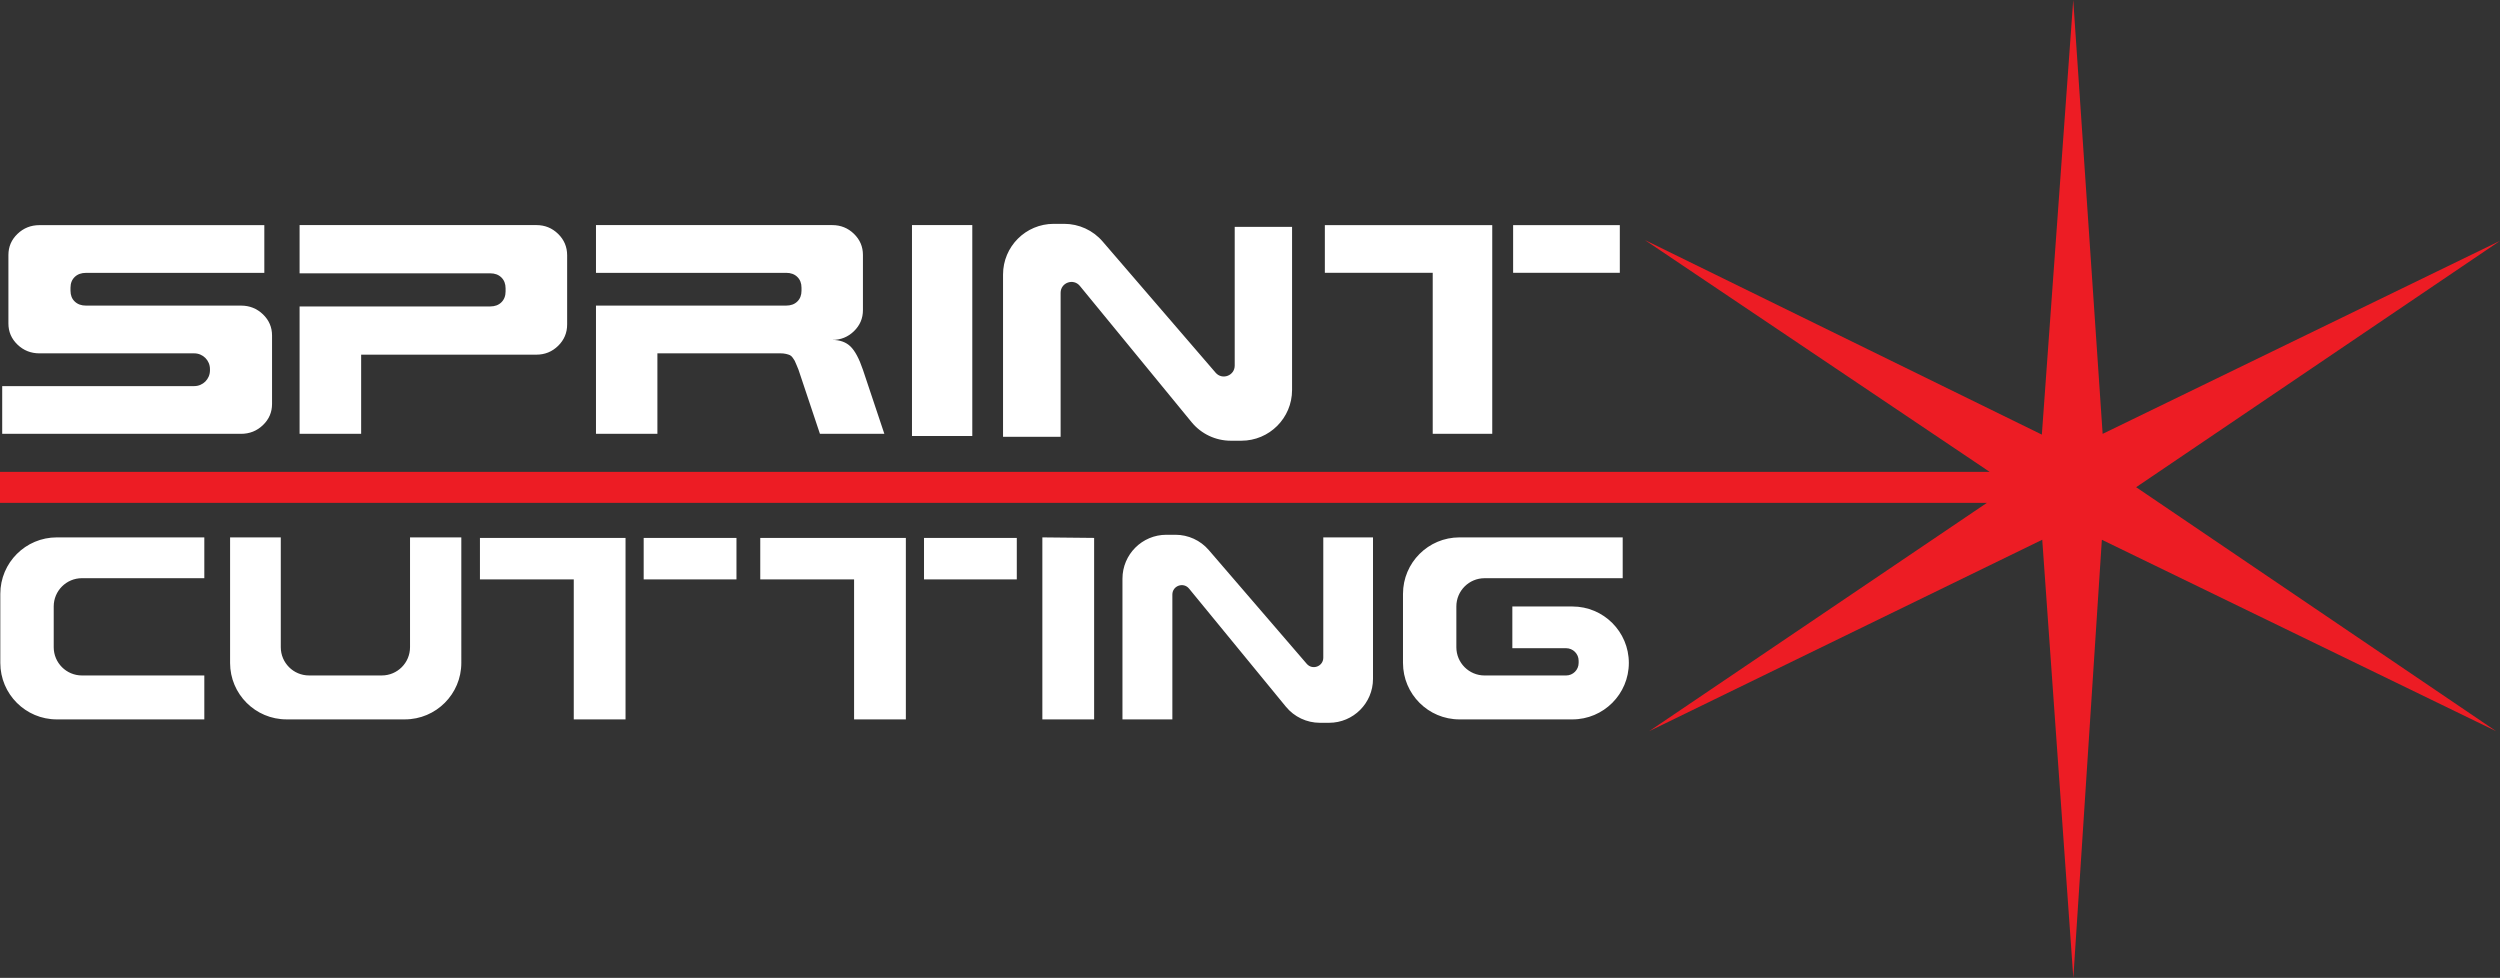 <?xml version="1.0" encoding="utf-8"?>
<!-- Generator: Adobe Illustrator 22.0.1, SVG Export Plug-In . SVG Version: 6.00 Build 0)  -->
<svg version="1.1" id="Layer_1" xmlns="http://www.w3.org/2000/svg" xmlns:xlink="http://www.w3.org/1999/xlink" x="0px" y="0px"
	 viewBox="0 0 269.397 105.375" enable-background="new 0 0 269.397 105.375" xml:space="preserve">
<rect x="0" y="0" width="269.397" height="105.375" fill="#333333" stroke="none"/>
<polygon fill="#ED1C24" points="0,50.849 214.405,50.849 177.252,25.868 220.028,46.833 223.409,0 226.578,46.752 
	269.397,25.953 230.187,52.5 268.975,78.788 226.494,58.164 223.419,105.375 220.07,58.161 177.717,78.788 
	214.105,54.188 0,54.188 "/>
<path fill="#FFFFFF" d="M29.315,36.148v7.386c0,0.888-0.326,1.647-0.979,2.274c-0.653,0.627-1.441,0.941-2.366,0.941
	H0.238v-5.143h20.696c0.934,0,1.691-0.757,1.691-1.691v-0.147c0-0.934-0.757-1.691-1.691-1.691H4.252
	c-0.924,0-1.713-0.314-2.366-0.941c-0.653-0.627-0.979-1.385-0.979-2.274v-7.386c0-0.889,0.326-1.647,0.979-2.274
	c0.653-0.627,1.442-0.941,2.366-0.941h24.231v5.143H9.262c-0.5,0-0.903,0.146-1.208,0.439
	c-0.304,0.293-0.457,0.679-0.457,1.16v0.329c0,0.481,0.152,0.868,0.457,1.16
	c0.305,0.292,0.707,0.439,1.208,0.439h16.709c0.925,0,1.713,0.314,2.366,0.941
	C28.989,34.502,29.315,35.26,29.315,36.148z M32.283,46.749l0-13.728h20.548c0.496,0,0.895-0.148,1.197-0.444
	c0.302-0.296,0.453-0.687,0.453-1.173v-0.333c0-0.486-0.151-0.877-0.453-1.173c-0.302-0.296-0.701-0.444-1.197-0.444
	h-20.548v-5.199h25.515c0.917,0,1.699,0.317,2.346,0.951s0.971,1.4,0.971,2.298v7.466
	c0,0.898-0.324,1.664-0.971,2.298s-1.429,0.951-2.346,0.951H38.917l-0,8.529H32.283z M64.222,46.749v-13.819H84.723
	c0.495,0,0.893-0.146,1.194-0.439c0.301-0.293,0.452-0.68,0.452-1.161v-0.329c0-0.481-0.151-0.868-0.452-1.161
	c-0.301-0.293-0.7-0.439-1.194-0.439H64.222v-5.145h25.457c0.915,0,1.695,0.314,2.341,0.941
	c0.646,0.627,0.969,1.386,0.969,2.274v5.945c0,0.889-0.323,1.647-0.969,2.274
	c-0.646,0.627-1.426,0.941-2.341,0.941c0.829,0,1.485,0.235,1.969,0.706c0.484,0.471,0.931,1.307,1.34,2.51
	l2.308,6.902H88.355l-2.308-6.902c-0.043-0.104-0.113-0.275-0.21-0.51s-0.164-0.39-0.202-0.463
	c-0.038-0.073-0.108-0.18-0.21-0.322s-0.204-0.235-0.307-0.282c-0.102-0.047-0.242-0.091-0.42-0.133
	c-0.178-0.042-0.39-0.063-0.638-0.063H70.841v8.674H64.222z M98.274,46.985V24.256h6.499v22.73H98.274z
	 M174.549,24.262h-11.497v5.138h11.497V24.262z M142.764,24.262v5.138h11.624v17.348h6.415V29.401l0,0V24.262H142.764z
	 M6.121,57.908c-3.362,0-6.087,2.725-6.087,6.087v7.439c0,3.362,2.725,6.087,6.087,6.087H22.017v-4.734H8.831
	c-1.681,0-3.043-1.363-3.043-3.043v-4.396c0-1.681,1.363-3.043,3.043-3.043H22.017v-4.396H6.121z M24.793,71.433
	c0,3.362,2.725,6.087,6.087,6.087h12.744c3.362,0,6.087-2.725,6.087-6.087V57.908h-5.527v11.835
	c0,1.681-1.363,3.043-3.043,3.043h-7.841c-1.681,0-3.043-1.363-3.043-3.043V57.908h-5.463V71.433z M126.332,77.52
	V64.07c0-0.953,1.195-1.38,1.799-0.643l10.437,12.728c0.899,1.097,2.243,1.732,3.661,1.732h0.99
	c2.615,0,4.734-2.119,4.734-4.734V57.908h-5.357v12.963c0,0.941-1.169,1.375-1.783,0.662l-10.559-12.262
	c-0.899-1.044-2.209-1.645-3.587-1.645h-0.978c-2.615,0-4.734,2.119-4.734,4.734v15.16H126.332z M157.272,57.908
	c-3.362,0-6.087,2.725-6.087,6.087v7.439c0,3.362,2.725,6.087,6.087,6.087h12.163c3.362,0,6.087-2.725,6.087-6.087
	v0c0-3.358-2.722-6.08-6.08-6.08h-6.474v4.495h5.791c0.747,0,1.353,0.606,1.353,1.353v0.233
	c0,0.747-0.606,1.353-1.353,1.353h-8.781c-1.681,0-3.043-1.363-3.043-3.043v-4.396c0-1.681,1.363-3.043,3.043-3.043
	h14.882v-4.396H157.272z M109.569,57.964h-9.999v4.469h9.999V57.964z M81.925,57.964v4.469h10.11v15.087h5.579V62.433
	l0,0V57.964H81.925z M112.323,57.908l0,19.613h5.579l0-19.556L112.323,57.908z M79.361,57.964h-9.999v4.469h9.999
	V57.964z M51.718,57.964v4.469h10.11v15.087h5.579V62.433l0,0l0-4.469H51.718z M114.291,47.069V31.553
	c0-1.099,1.378-1.592,2.075-0.742l12.039,14.682c1.037,1.265,2.587,1.998,4.223,1.998h1.142
	c3.016,0,5.461-2.445,5.461-5.461V24.445h-6.18V39.398c0,1.085-1.349,1.586-2.057,0.764l-12.18-14.144
	c-1.037-1.205-2.548-1.897-4.138-1.897h-1.128c-3.016,0-5.461,2.445-5.461,5.461v17.487H114.291z"/>
</svg>
